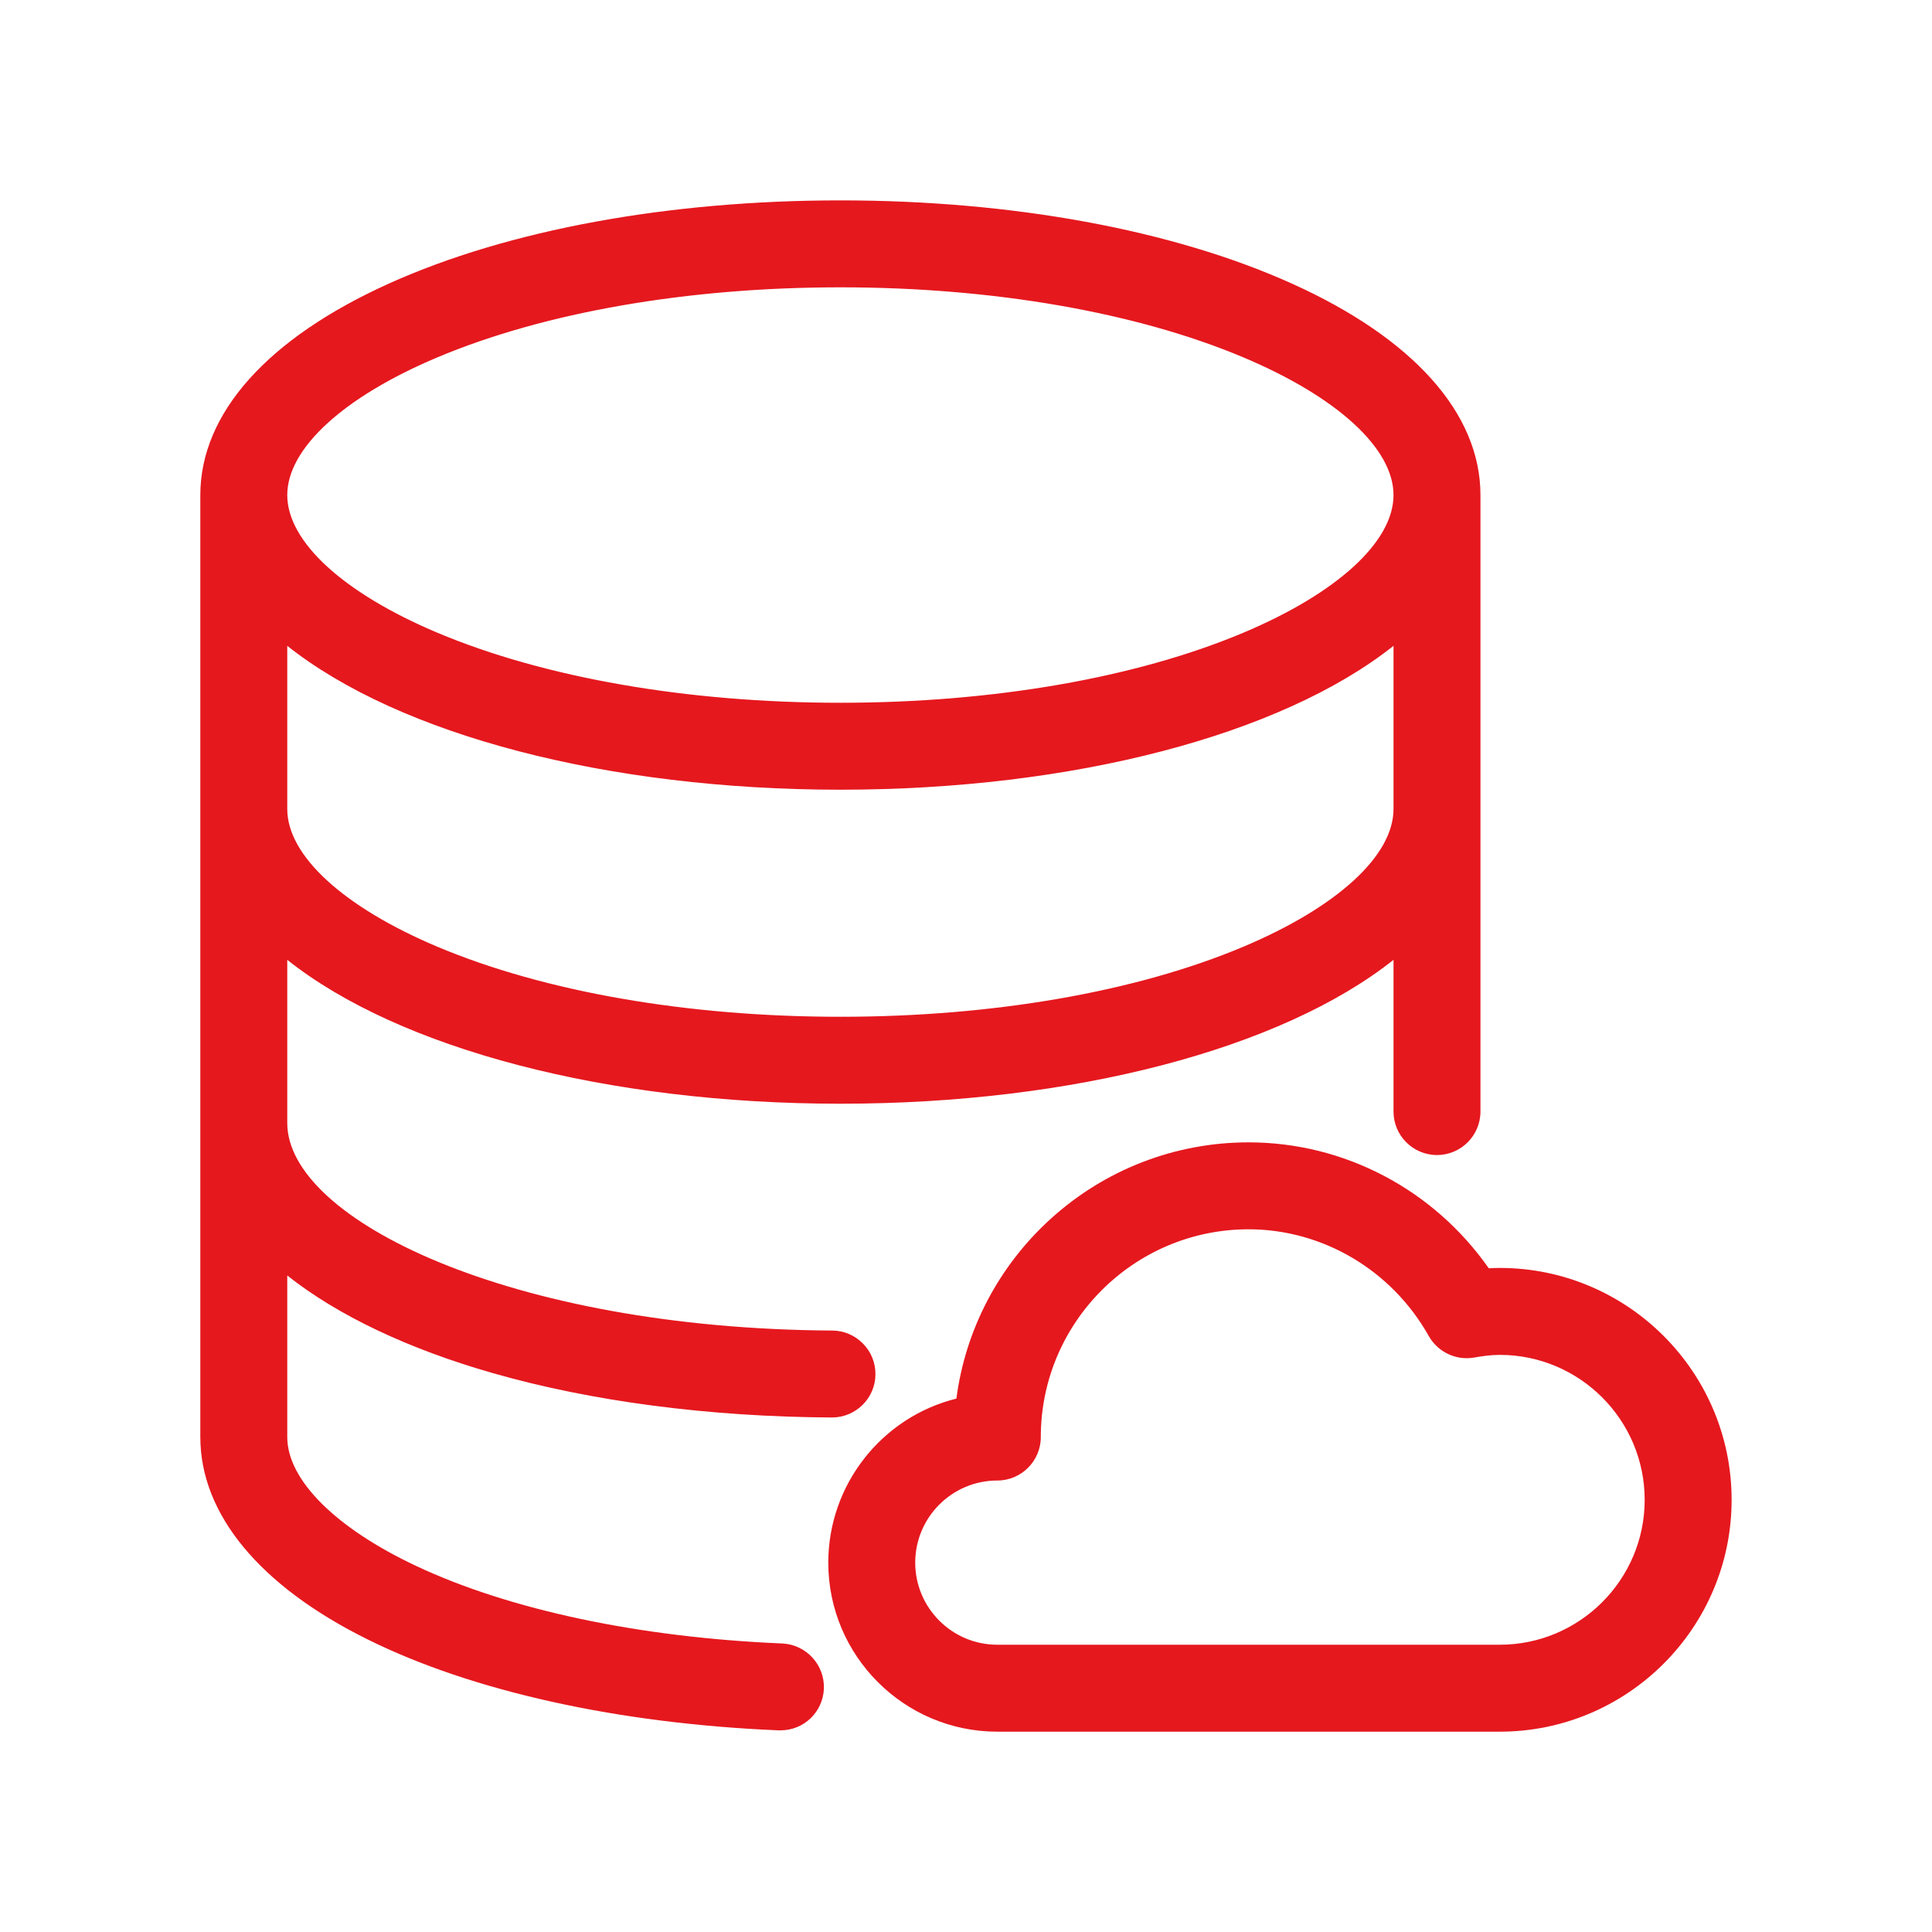 <svg xmlns="http://www.w3.org/2000/svg" xmlns:xlink="http://www.w3.org/1999/xlink" width="32" height="32" viewBox="0 0 32 32">
  <defs>
    <clipPath id="clip-path">
      <rect id="Rectangle_452" data-name="Rectangle 452" width="32" height="32" transform="translate(3302 7747)" fill="#e5181e"/>
    </clipPath>
  </defs>
  <g id="Mask_Group_111" data-name="Mask Group 111" transform="translate(-3302 -7747)" clip-path="url(#clip-path)">
    <g id="Group_1349" data-name="Group 1349" transform="translate(3305.518 7750.519)">
      <g id="Group_1348" data-name="Group 1348" transform="translate(0 0)">
        <g id="Group_1347" data-name="Group 1347">
          <g id="Path_2531" data-name="Path 2531" fill="#e5181e">
            <path d="M 9.409 25.041 L 9.387 25.041 C 6.738 24.931 4.333 24.398 2.609 23.543 C 0.862 22.676 -0.1 21.518 -0.1 20.283 L -0.1 4.681 C -0.1 3.37 0.991 2.157 2.973 1.265 C 4.929 0.385 7.567 -0.1 10.401 -0.1 C 13.236 -0.1 15.874 0.385 17.83 1.265 C 19.811 2.157 20.903 3.37 20.903 4.681 L 20.903 14.892 C 20.903 15.233 20.624 15.512 20.283 15.512 C 19.941 15.512 19.663 15.233 19.663 14.892 L 19.663 12.167 C 17.863 13.71 14.349 14.662 10.401 14.662 C 6.454 14.662 2.939 13.71 1.14 12.167 L 1.14 15.082 C 1.14 15.899 2.068 16.783 3.623 17.446 C 5.364 18.188 7.723 18.604 10.266 18.619 C 10.431 18.62 10.586 18.685 10.703 18.803 C 10.82 18.921 10.883 19.077 10.882 19.243 C 10.881 19.583 10.603 19.859 10.262 19.859 C 8.236 19.848 6.305 19.595 4.675 19.129 C 3.183 18.702 1.967 18.105 1.14 17.395 L 1.14 20.283 C 1.14 21.043 1.94 21.854 3.334 22.51 C 4.896 23.244 7.062 23.703 9.434 23.802 C 9.775 23.817 10.042 24.107 10.028 24.448 C 10.014 24.781 9.742 25.041 9.409 25.041 Z M 1.14 6.966 L 1.14 9.881 C 1.14 10.695 2.094 11.583 3.691 12.255 C 5.478 13.007 7.861 13.422 10.401 13.422 C 12.941 13.422 15.325 13.007 17.112 12.255 C 18.709 11.583 19.663 10.695 19.663 9.881 L 19.663 6.966 C 17.863 8.51 14.349 9.461 10.401 9.461 C 6.454 9.461 2.94 8.51 1.14 6.966 Z M 10.401 1.14 C 7.861 1.14 5.478 1.555 3.691 2.307 C 2.094 2.979 1.14 3.867 1.14 4.681 C 1.14 5.494 2.094 6.382 3.691 7.054 C 5.478 7.807 7.861 8.221 10.401 8.221 C 12.941 8.221 15.325 7.807 17.112 7.054 C 18.709 6.382 19.663 5.494 19.663 4.681 C 19.663 3.867 18.709 2.979 17.112 2.307 C 15.325 1.555 12.941 1.14 10.401 1.14 Z" stroke="none"/>
            <path d="M 9.409 24.941 C 9.686 24.941 9.917 24.723 9.928 24.444 C 9.939 24.157 9.717 23.915 9.43 23.902 C 4.248 23.685 1.04 21.854 1.04 20.283 L 1.04 17.171 C 2.675 18.708 6.098 19.735 10.259 19.759 L 10.262 19.759 C 10.548 19.759 10.781 19.528 10.782 19.242 C 10.784 18.955 10.552 18.72 10.265 18.719 C 4.747 18.687 1.04 16.813 1.04 15.082 L 1.04 11.943 C 2.707 13.505 6.225 14.562 10.401 14.562 C 14.577 14.562 18.095 13.505 19.763 11.943 L 19.763 14.892 C 19.763 15.179 19.996 15.412 20.283 15.412 C 20.57 15.412 20.803 15.179 20.803 14.892 L 20.803 4.681 C 20.803 2.056 16.233 -1.207275431625021e-06 10.401 -1.207275431625021e-06 C 4.569 -1.207275431625021e-06 2.855224693121272e-06 2.056 2.855224693121272e-06 4.681 L 2.855224693121272e-06 20.283 C 2.855224693121272e-06 22.754 3.947 24.714 9.387 24.941 L 9.409 24.941 M 1.04 6.742 C 2.707 8.304 6.225 9.361 10.401 9.361 C 14.577 9.361 18.095 8.304 19.763 6.742 L 19.763 9.881 C 19.763 11.603 15.918 13.522 10.401 13.522 C 4.884 13.522 1.04 11.603 1.04 9.881 L 1.04 6.742 M 10.401 1.04 C 15.918 1.04 19.763 2.959 19.763 4.681 C 19.763 6.402 15.918 8.321 10.401 8.321 C 4.884 8.321 1.04 6.402 1.04 4.681 C 1.04 2.959 4.884 1.04 10.401 1.04 M 9.409 25.141 L 9.379 25.141 C 6.721 25.03 4.301 24.494 2.565 23.632 C 0.782 22.748 -0.2 21.558 -0.2 20.283 L -0.2 4.681 C -0.2 3.328 0.912 2.083 2.932 1.174 C 4.9 0.288 7.553 -0.2 10.401 -0.2 C 13.25 -0.2 15.902 0.288 17.871 1.174 C 19.891 2.083 21.003 3.328 21.003 4.681 L 21.003 14.892 C 21.003 15.289 20.68 15.612 20.283 15.612 C 19.886 15.612 19.563 15.289 19.563 14.892 L 19.563 12.379 C 17.701 13.857 14.254 14.762 10.401 14.762 C 6.548 14.762 3.101 13.857 1.24 12.379 L 1.24 15.082 C 1.24 16.683 4.947 18.488 10.266 18.519 C 10.458 18.52 10.638 18.596 10.774 18.733 C 10.91 18.87 10.983 19.051 10.982 19.244 C 10.981 19.638 10.658 19.959 10.262 19.959 C 8.227 19.948 6.287 19.694 4.647 19.225 C 3.238 18.822 2.071 18.266 1.24 17.607 L 1.24 20.283 C 1.24 20.992 2.039 21.79 3.377 22.419 C 4.927 23.148 7.08 23.603 9.438 23.702 C 9.834 23.72 10.144 24.056 10.128 24.452 C 10.112 24.839 9.796 25.141 9.409 25.141 Z M 1.24 7.178 L 1.24 9.881 C 1.24 10.654 2.171 11.506 3.729 12.163 C 5.505 12.91 7.874 13.322 10.401 13.322 C 12.928 13.322 15.298 12.91 17.073 12.163 C 18.632 11.506 19.563 10.654 19.563 9.881 L 19.563 7.178 C 17.701 8.656 14.254 9.561 10.401 9.561 C 6.548 9.561 3.102 8.656 1.24 7.178 Z M 10.401 1.24 C 7.874 1.24 5.505 1.652 3.729 2.399 C 2.171 3.055 1.24 3.908 1.24 4.681 C 1.24 5.453 2.171 6.306 3.729 6.962 C 5.505 7.709 7.874 8.121 10.401 8.121 C 12.928 8.121 15.298 7.709 17.073 6.962 C 18.632 6.306 19.563 5.453 19.563 4.681 C 19.563 3.908 18.632 3.055 17.073 2.399 C 15.298 1.652 12.928 1.24 10.401 1.24 Z" stroke="none" fill="#e5181e"/>
          </g>
          <g id="Path_2532" data-name="Path 2532" transform="translate(-202.933 -304.398)" fill="#e5181e">
            <path d="M 224.255 329.461 L 215.934 329.461 C 214.445 329.461 213.234 328.25 213.234 326.761 C 213.234 325.495 214.118 324.398 215.347 324.125 C 215.479 322.982 216.022 321.926 216.88 321.145 C 217.762 320.342 218.904 319.9 220.095 319.9 C 221.664 319.9 223.128 320.68 224.024 321.989 C 224.105 321.983 224.182 321.98 224.255 321.98 C 226.318 321.98 227.996 323.658 227.996 325.721 C 227.996 327.783 226.318 329.461 224.255 329.461 Z M 220.095 321.14 C 218.143 321.14 216.554 322.728 216.554 324.681 C 216.554 325.023 216.276 325.301 215.934 325.301 C 215.129 325.301 214.474 325.956 214.474 326.761 C 214.474 327.566 215.129 328.221 215.934 328.221 L 224.255 328.221 C 225.634 328.221 226.756 327.099 226.756 325.721 C 226.756 324.342 225.634 323.22 224.255 323.22 C 224.098 323.22 223.945 323.243 223.817 323.266 C 223.781 323.272 223.745 323.275 223.709 323.275 C 223.485 323.275 223.277 323.154 223.168 322.959 C 222.537 321.837 221.36 321.14 220.095 321.14 Z" stroke="none"/>
            <path d="M 220.095 320 C 217.673 320 215.675 321.848 215.438 324.208 C 214.241 324.44 213.334 325.497 213.334 326.761 C 213.334 328.194 214.501 329.361 215.934 329.361 L 224.255 329.361 C 226.263 329.361 227.896 327.728 227.896 325.721 C 227.896 323.713 226.263 322.08 224.255 322.08 C 224.161 322.08 224.066 322.086 223.974 322.094 C 223.107 320.794 221.652 320 220.095 320 M 223.709 323.175 C 223.739 323.175 223.769 323.172 223.8 323.167 C 223.949 323.141 224.099 323.12 224.255 323.12 C 225.689 323.12 226.856 324.287 226.856 325.721 C 226.856 327.154 225.689 328.321 224.255 328.321 L 215.934 328.321 C 215.074 328.321 214.374 327.621 214.374 326.761 C 214.374 325.901 215.074 325.201 215.934 325.201 C 216.221 325.201 216.454 324.968 216.454 324.681 C 216.454 322.673 218.087 321.04 220.095 321.04 C 221.395 321.04 222.607 321.757 223.255 322.91 C 223.348 323.076 223.521 323.175 223.709 323.175 M 220.095 319.8 C 221.678 319.8 223.157 320.578 224.074 321.886 C 224.137 321.882 224.197 321.88 224.255 321.88 C 226.373 321.88 228.096 323.603 228.096 325.721 C 228.096 327.838 226.373 329.561 224.255 329.561 L 215.934 329.561 C 214.39 329.561 213.134 328.305 213.134 326.761 C 213.134 325.472 214.018 324.352 215.256 324.044 C 215.405 322.904 215.954 321.853 216.813 321.071 C 217.714 320.251 218.879 319.8 220.095 319.8 Z M 223.709 323.375 C 223.448 323.375 223.208 323.234 223.08 323.008 C 222.468 321.918 221.324 321.24 220.095 321.24 C 218.198 321.24 216.654 322.784 216.654 324.681 C 216.654 325.078 216.331 325.401 215.934 325.401 C 215.184 325.401 214.574 326.011 214.574 326.761 C 214.574 327.511 215.184 328.121 215.934 328.121 L 224.255 328.121 C 225.579 328.121 226.656 327.044 226.656 325.721 C 226.656 324.397 225.579 323.32 224.255 323.32 C 224.105 323.32 223.958 323.342 223.834 323.364 C 223.792 323.371 223.75 323.375 223.709 323.375 Z" stroke="none" fill="#e5181e"/>
          </g>
        </g>
      </g>
    </g>
  </g>
</svg>
